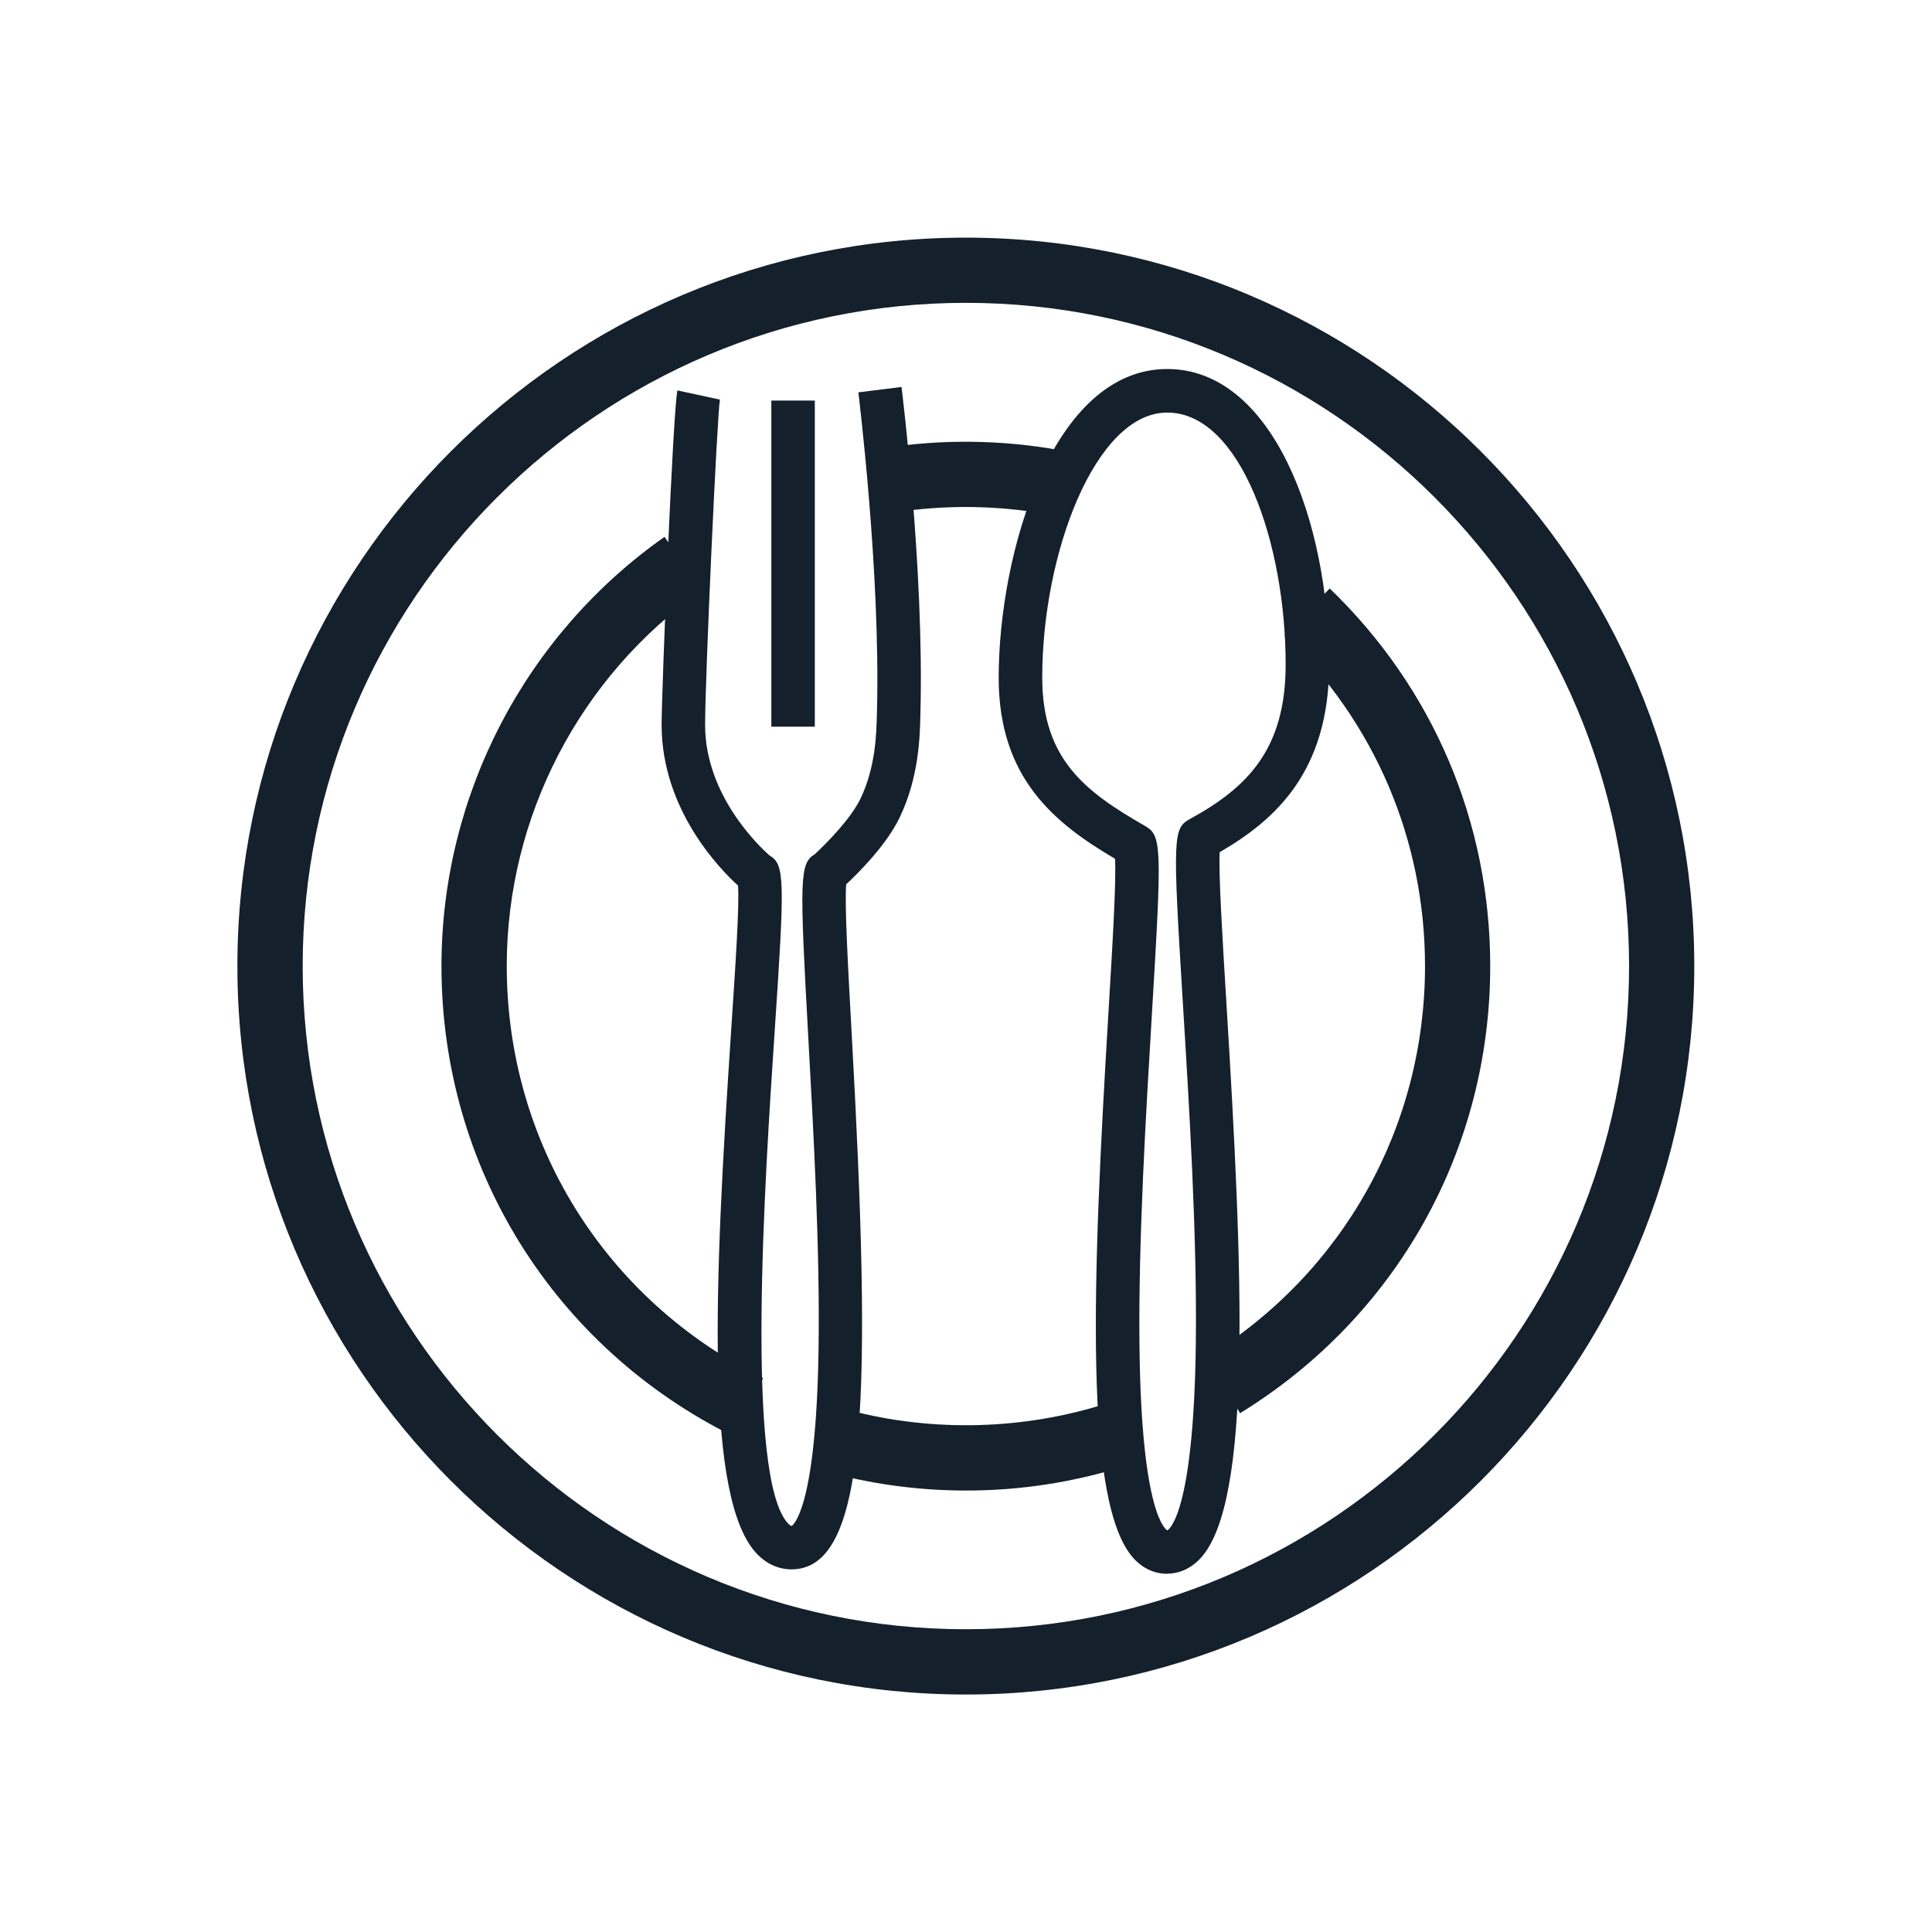 <svg width="24" height="24" viewBox="0 0 24 24" fill="none" xmlns="http://www.w3.org/2000/svg">
<path d="M11.998 21.05C7.009 21.05 2.949 16.99 2.949 12.001C2.949 7.011 7.009 2.952 11.998 2.952C16.988 2.952 21.047 7.011 21.047 12.001C21.047 16.99 16.988 21.05 11.998 21.05V21.05ZM11.998 3.762C7.455 3.762 3.76 7.458 3.76 12.001C3.76 16.544 7.455 20.239 11.998 20.239C16.541 20.239 20.237 16.544 20.237 12.001C20.237 7.458 16.541 3.762 11.998 3.762V3.762Z" fill="#14202B"/>
<path d="M13.147 6.414C12.52 6.285 11.857 6.264 11.222 6.35L11.113 5.547C11.838 5.448 12.593 5.473 13.31 5.62L13.147 6.414H13.147Z" fill="#14202B"/>
<path d="M9.12 17.847C6.878 16.74 5.484 14.5 5.484 12.001C5.484 9.883 6.52 7.889 8.255 6.669L8.721 7.332C7.202 8.4 6.295 10.146 6.295 12.001C6.295 14.19 7.515 16.151 9.479 17.12L9.12 17.847V17.847Z" fill="#14202B"/>
<path d="M12.002 18.516C11.441 18.516 10.885 18.445 10.348 18.304L10.553 17.52C11.595 17.793 12.725 17.763 13.751 17.433L13.999 18.204C13.356 18.411 12.684 18.516 12.002 18.516L12.002 18.516Z" fill="#14202B"/>
<path d="M15.405 17.555L14.98 16.864C16.684 15.817 17.702 13.999 17.702 12.001C17.702 10.438 17.082 8.979 15.956 7.894L16.518 7.31C17.804 8.549 18.512 10.215 18.512 12.001C18.512 14.282 17.351 16.358 15.405 17.555Z" fill="#14202B"/>
<path d="M14.495 19.55C14.388 19.55 14.235 19.517 14.093 19.37C13.457 18.706 13.57 15.898 13.77 12.57C13.818 11.77 13.868 10.944 13.851 10.668C13.106 10.229 12.406 9.672 12.406 8.419C12.406 6.873 13.072 4.584 14.5 4.584C15.806 4.584 16.511 6.475 16.511 8.254C16.511 9.585 15.84 10.188 15.151 10.586C15.137 10.861 15.186 11.657 15.233 12.429C15.441 15.806 15.559 18.657 14.914 19.356C14.77 19.512 14.612 19.547 14.505 19.549C14.502 19.55 14.499 19.55 14.495 19.55V19.55ZM14.5 5.125C13.611 5.125 12.947 6.864 12.947 8.419C12.947 9.444 13.499 9.843 14.22 10.258C14.432 10.38 14.436 10.489 14.309 12.603C14.234 13.856 14.14 15.416 14.155 16.721C14.178 18.834 14.488 19.004 14.501 19.011C14.507 19.005 14.829 18.854 14.855 16.683C14.871 15.341 14.773 13.745 14.694 12.462C14.566 10.376 14.57 10.29 14.785 10.172C15.497 9.782 15.971 9.306 15.971 8.254C15.971 6.749 15.409 5.125 14.5 5.125H14.5Z" fill="#14202B"/>
<path d="M9.833 19.495C9.676 19.495 9.531 19.432 9.412 19.312C8.75 18.645 8.872 15.966 9.083 12.795C9.134 12.029 9.187 11.24 9.168 11.001C8.942 10.796 8.219 10.056 8.219 9.005C8.219 8.577 8.359 5.11 8.415 4.85L8.943 4.964C8.907 5.174 8.759 8.425 8.759 9.005C8.759 9.888 9.445 10.526 9.557 10.625C9.751 10.739 9.75 10.92 9.622 12.831C9.502 14.633 9.252 18.383 9.796 18.932C9.819 18.956 9.829 18.955 9.836 18.955C9.841 18.95 10.137 18.779 10.168 16.779C10.188 15.543 10.106 14.062 10.04 12.873C9.933 10.927 9.931 10.724 10.121 10.612C10.257 10.487 10.57 10.171 10.69 9.92C10.877 9.528 10.887 9.118 10.893 8.874L10.894 8.841C10.939 7.101 10.665 4.896 10.663 4.874L11.199 4.807C11.21 4.899 11.48 7.075 11.434 8.855L11.433 8.887C11.427 9.156 11.415 9.656 11.177 10.153C11.012 10.499 10.655 10.852 10.512 10.985C10.49 11.226 10.536 12.047 10.58 12.843C10.827 17.307 10.784 19.441 9.867 19.494C9.855 19.495 9.844 19.495 9.833 19.495L9.833 19.495Z" fill="#14202B"/>
<path d="M10.122 4.976H9.582V9.027H10.122V4.976Z" fill="#14202B"/>
</svg>
